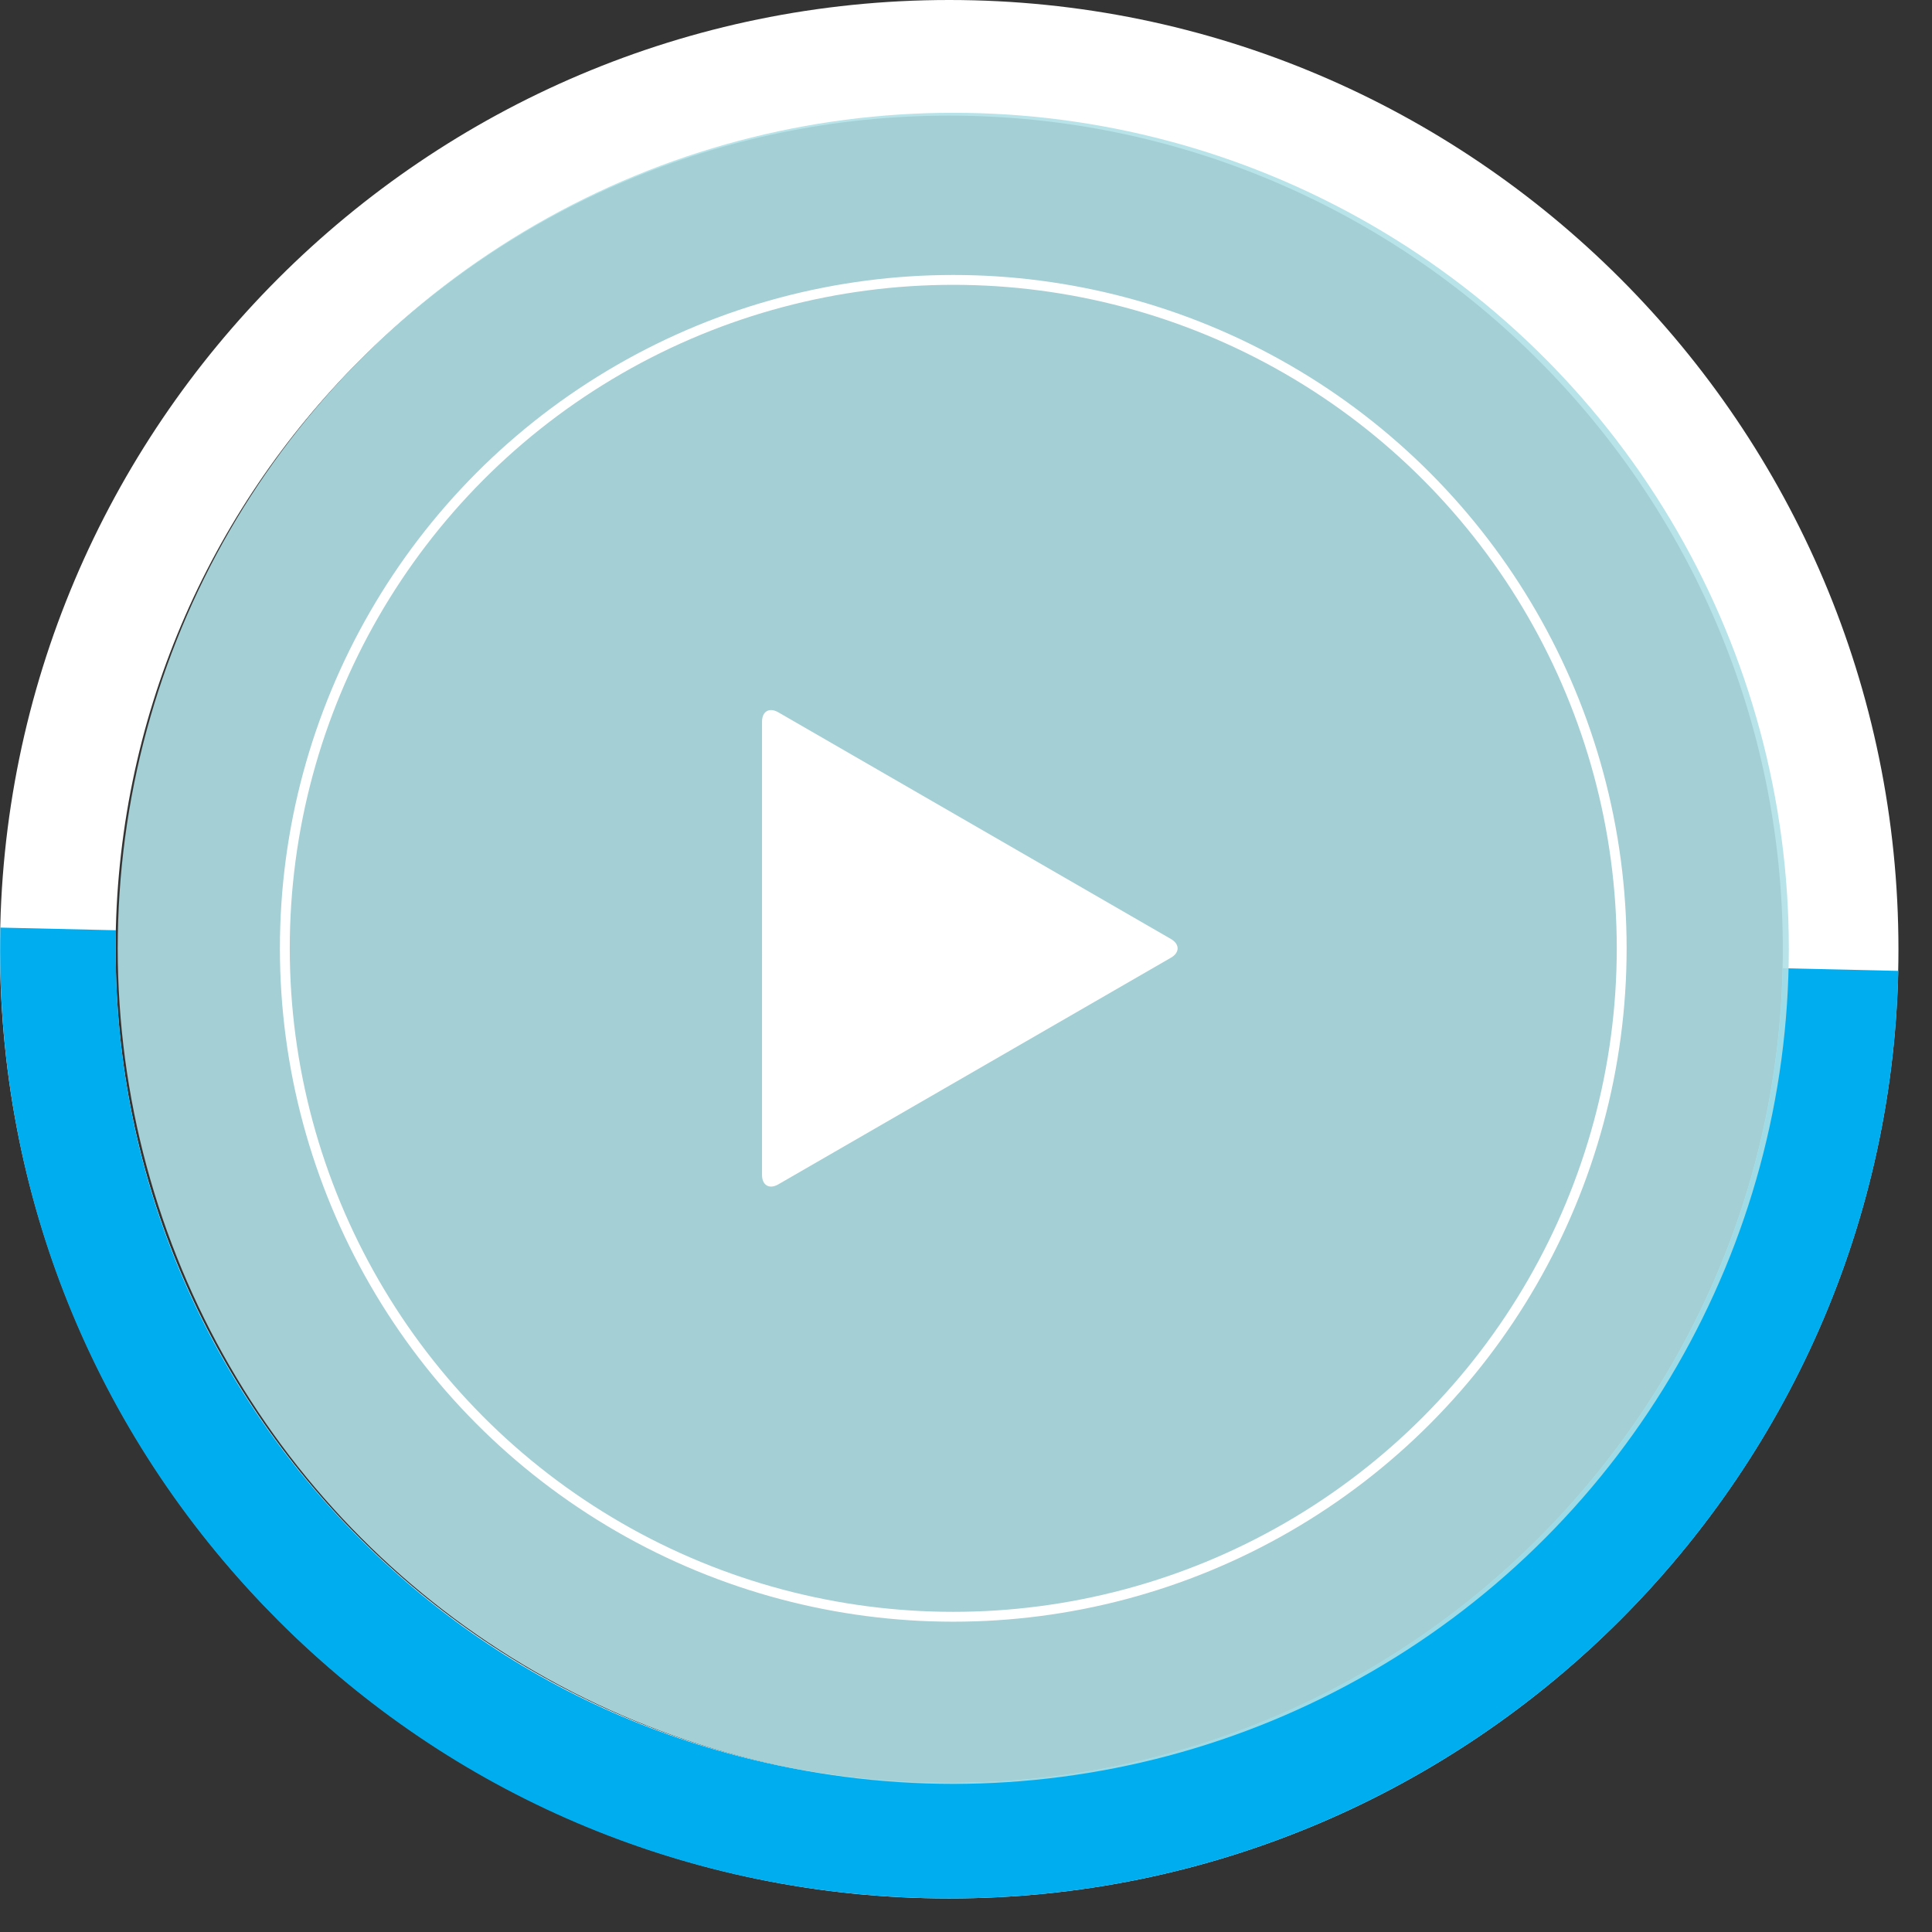 <?xml version="1.0" encoding="utf-8"?>
<!-- Generator: Adobe Illustrator 15.0.0, SVG Export Plug-In . SVG Version: 6.00 Build 0)  -->
<!DOCTYPE svg PUBLIC "-//W3C//DTD SVG 1.1//EN" "http://www.w3.org/Graphics/SVG/1.1/DTD/svg11.dtd">
<svg version="1.1" id="Layer_1" xmlns="http://www.w3.org/2000/svg" xmlns:xlink="http://www.w3.org/1999/xlink" x="0px" y="0px"
	 width="196px" height="196px" viewBox="0 0 196 196" enable-background="new 0 0 196 196" xml:space="preserve">
<rect x="0" y="0" width="196" height="196" fill="#333333" stroke="none"/>
<path fill="#FFFFFF" d="M96.297,192.596C43.198,192.596,0,149.396,0,96.301C0,43.201,43.198,0.002,96.297,0
	c53.1,0,96.299,43.199,96.299,96.301C192.596,149.396,149.396,192.596,96.297,192.596z M96.297,11.73
	c-46.632,0-84.569,37.938-84.569,84.57c0,46.628,37.938,84.566,84.569,84.566s84.568-37.938,84.568-84.566
	C180.865,49.669,142.928,11.73,96.297,11.73z"/>
<path fill="#00AEEF" d="M28.257,164.436c17.598,17.597,40.894,27.566,65.858,28.135c53.087,1.212,97.258-40.991,98.47-94.076
	l-11.729-0.268c-1.062,46.619-39.854,83.681-86.473,82.618c-22.585-0.516-43.632-9.775-59.22-26.125
	c-15.604-16.33-23.913-37.762-23.401-60.347L0.037,94.104c-0.586,25.716,8.877,50.121,26.646,68.72
	C27.203,163.367,27.729,163.904,28.257,164.436z"/>
<circle opacity="0.9" fill="#AFE0E7" enable-background="new    " cx="96.709" cy="96.208" r="84.766"/>
<circle fill="none" stroke="#FFFFFF" stroke-miterlimit="10" cx="96.708" cy="96.208" r="67.812"/>
<path fill="#FFFFFF" d="M77.308,73.209c0-1.045,0.74-1.473,1.645-0.95L118.79,95.26c0.905,0.522,0.905,1.378-0.001,1.9
	l-39.835,22.996c-0.905,0.521-1.646,0.095-1.646-0.949V73.209z"/>
</svg>

